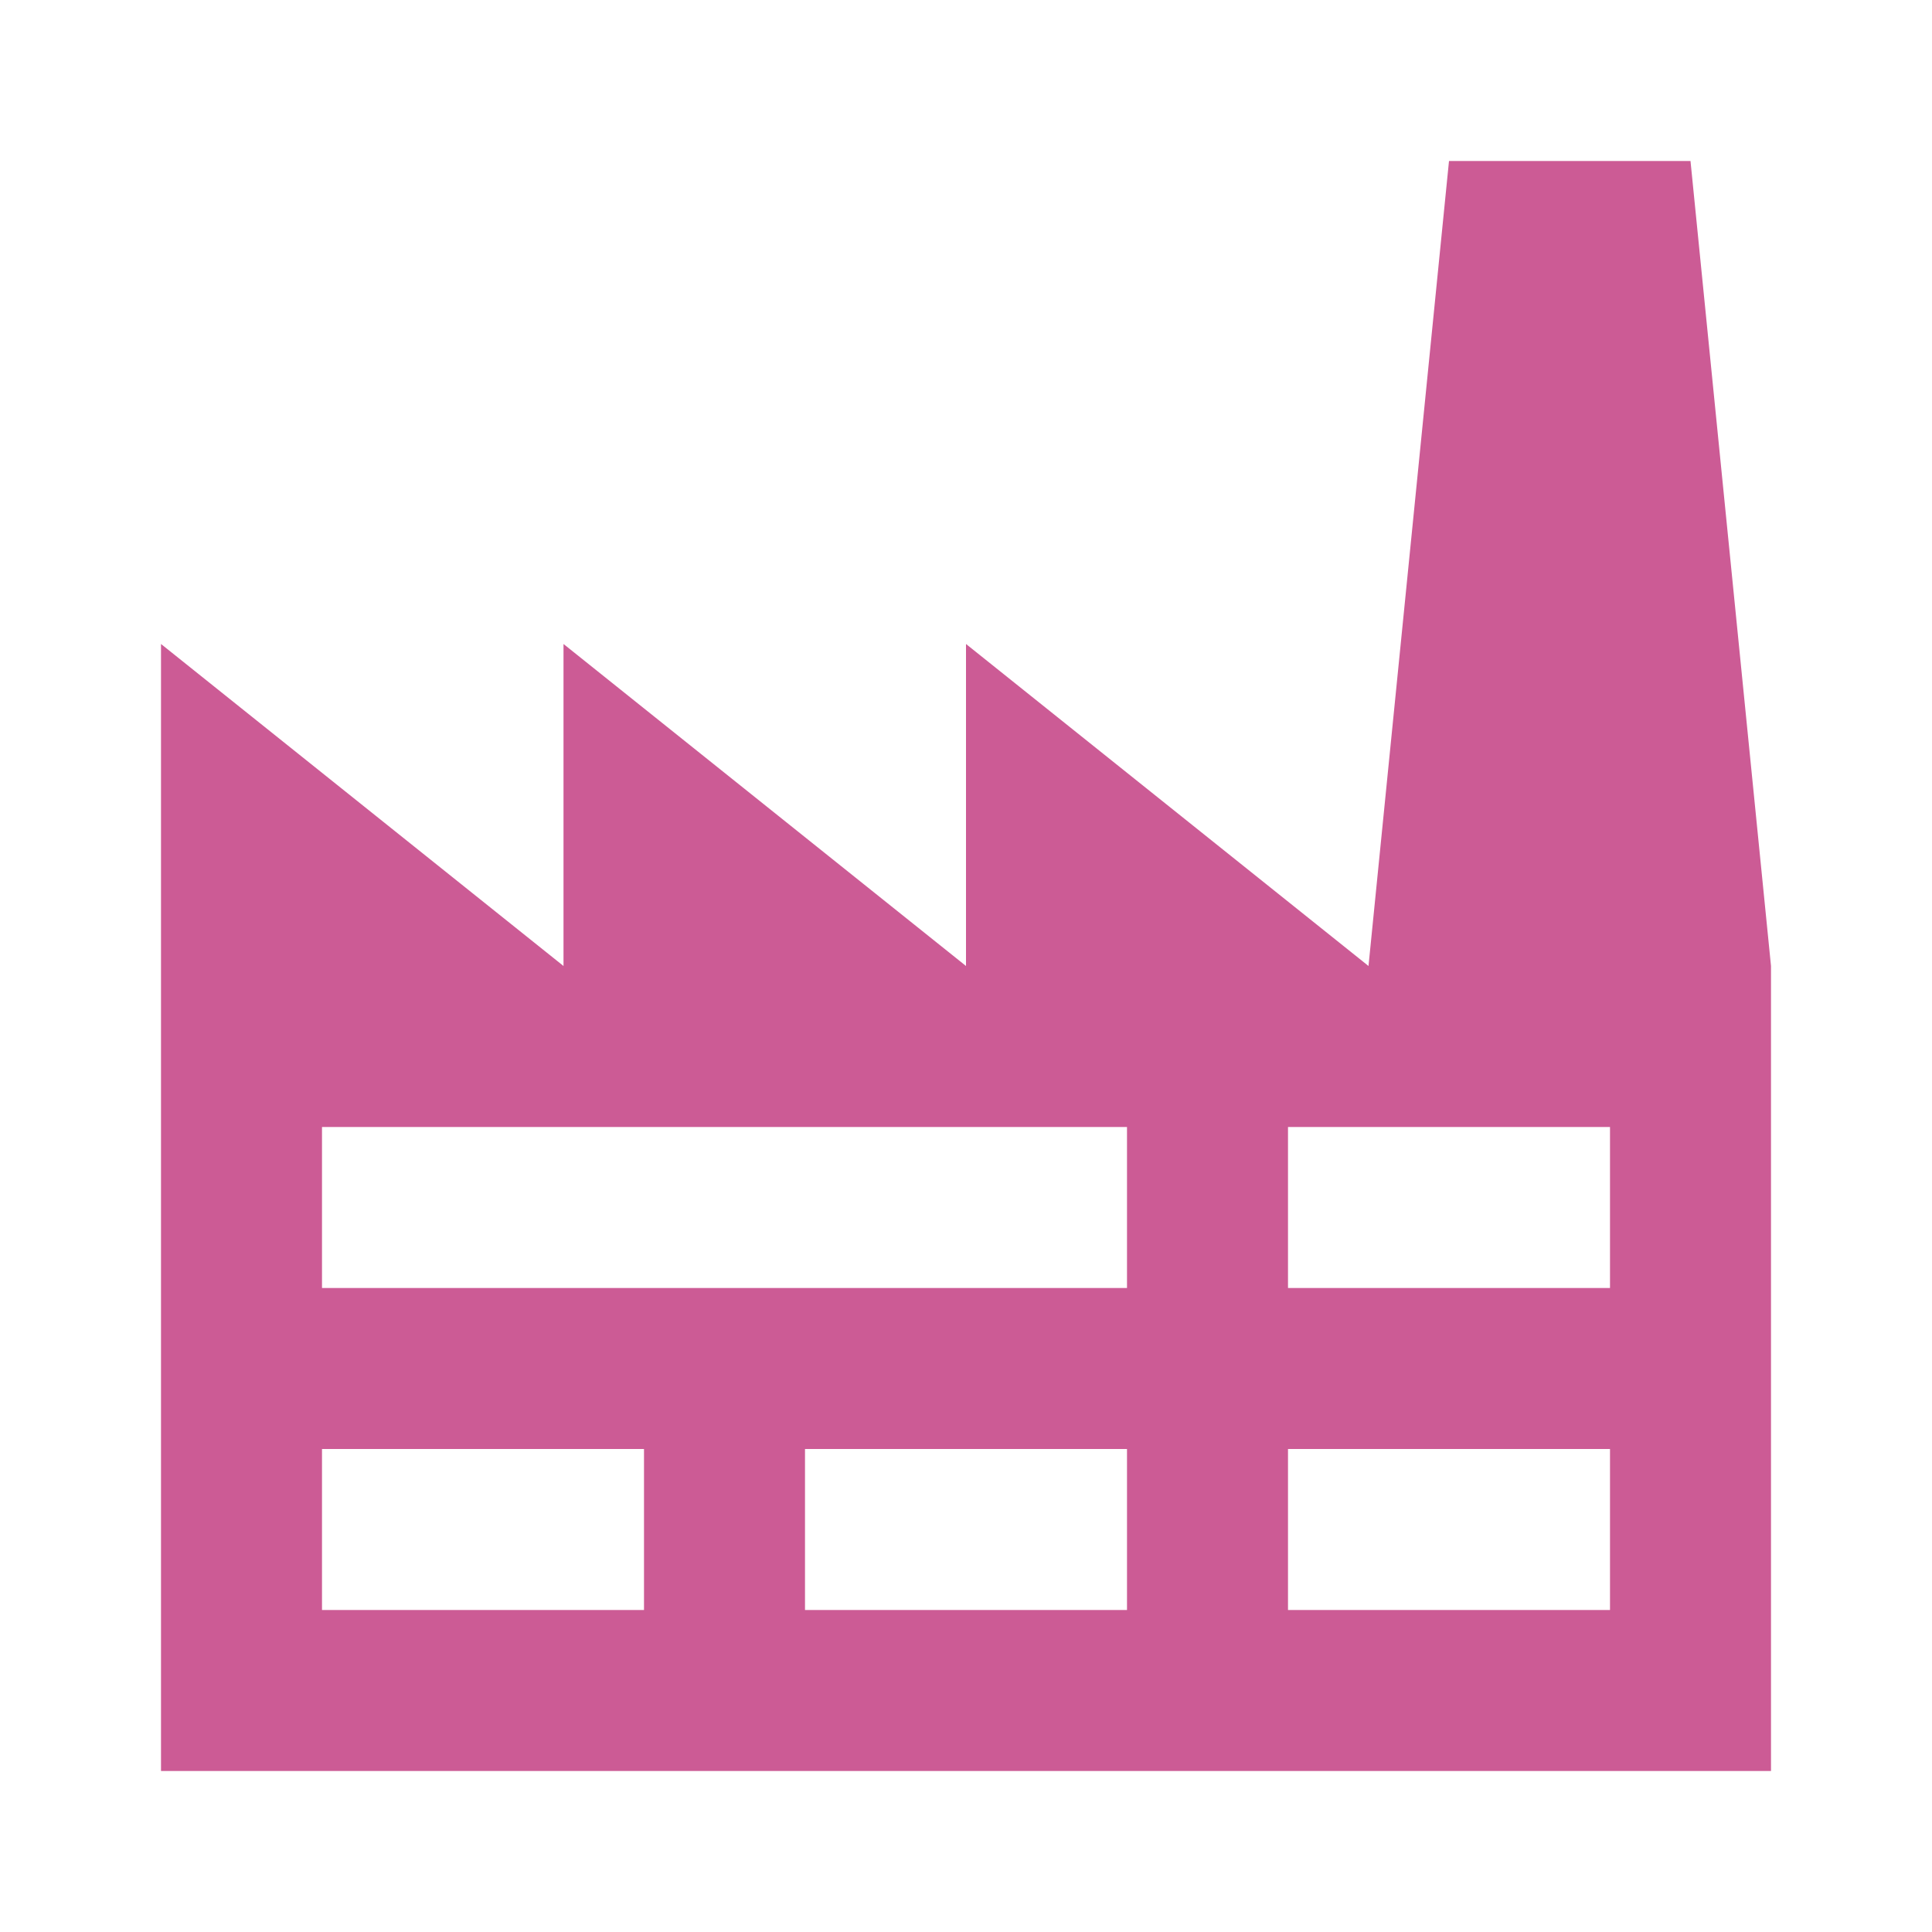 <svg xmlns="http://www.w3.org/2000/svg" xmlns:xlink="http://www.w3.org/1999/xlink" version="1.1" id="mdi-factory" width="21" height="21" viewBox="0 0 24 24" fill="#cc5b95"><path d="M4,18V20H8V18H4M4,14V16H14V14H4M10,18V20H14V18H10M16,14V16H20V14H16M16,18V20H20V18H16M2,22V8L7,12V8L12,12V8L17,12L18,2H21L22,12V22H2Z"/></svg>